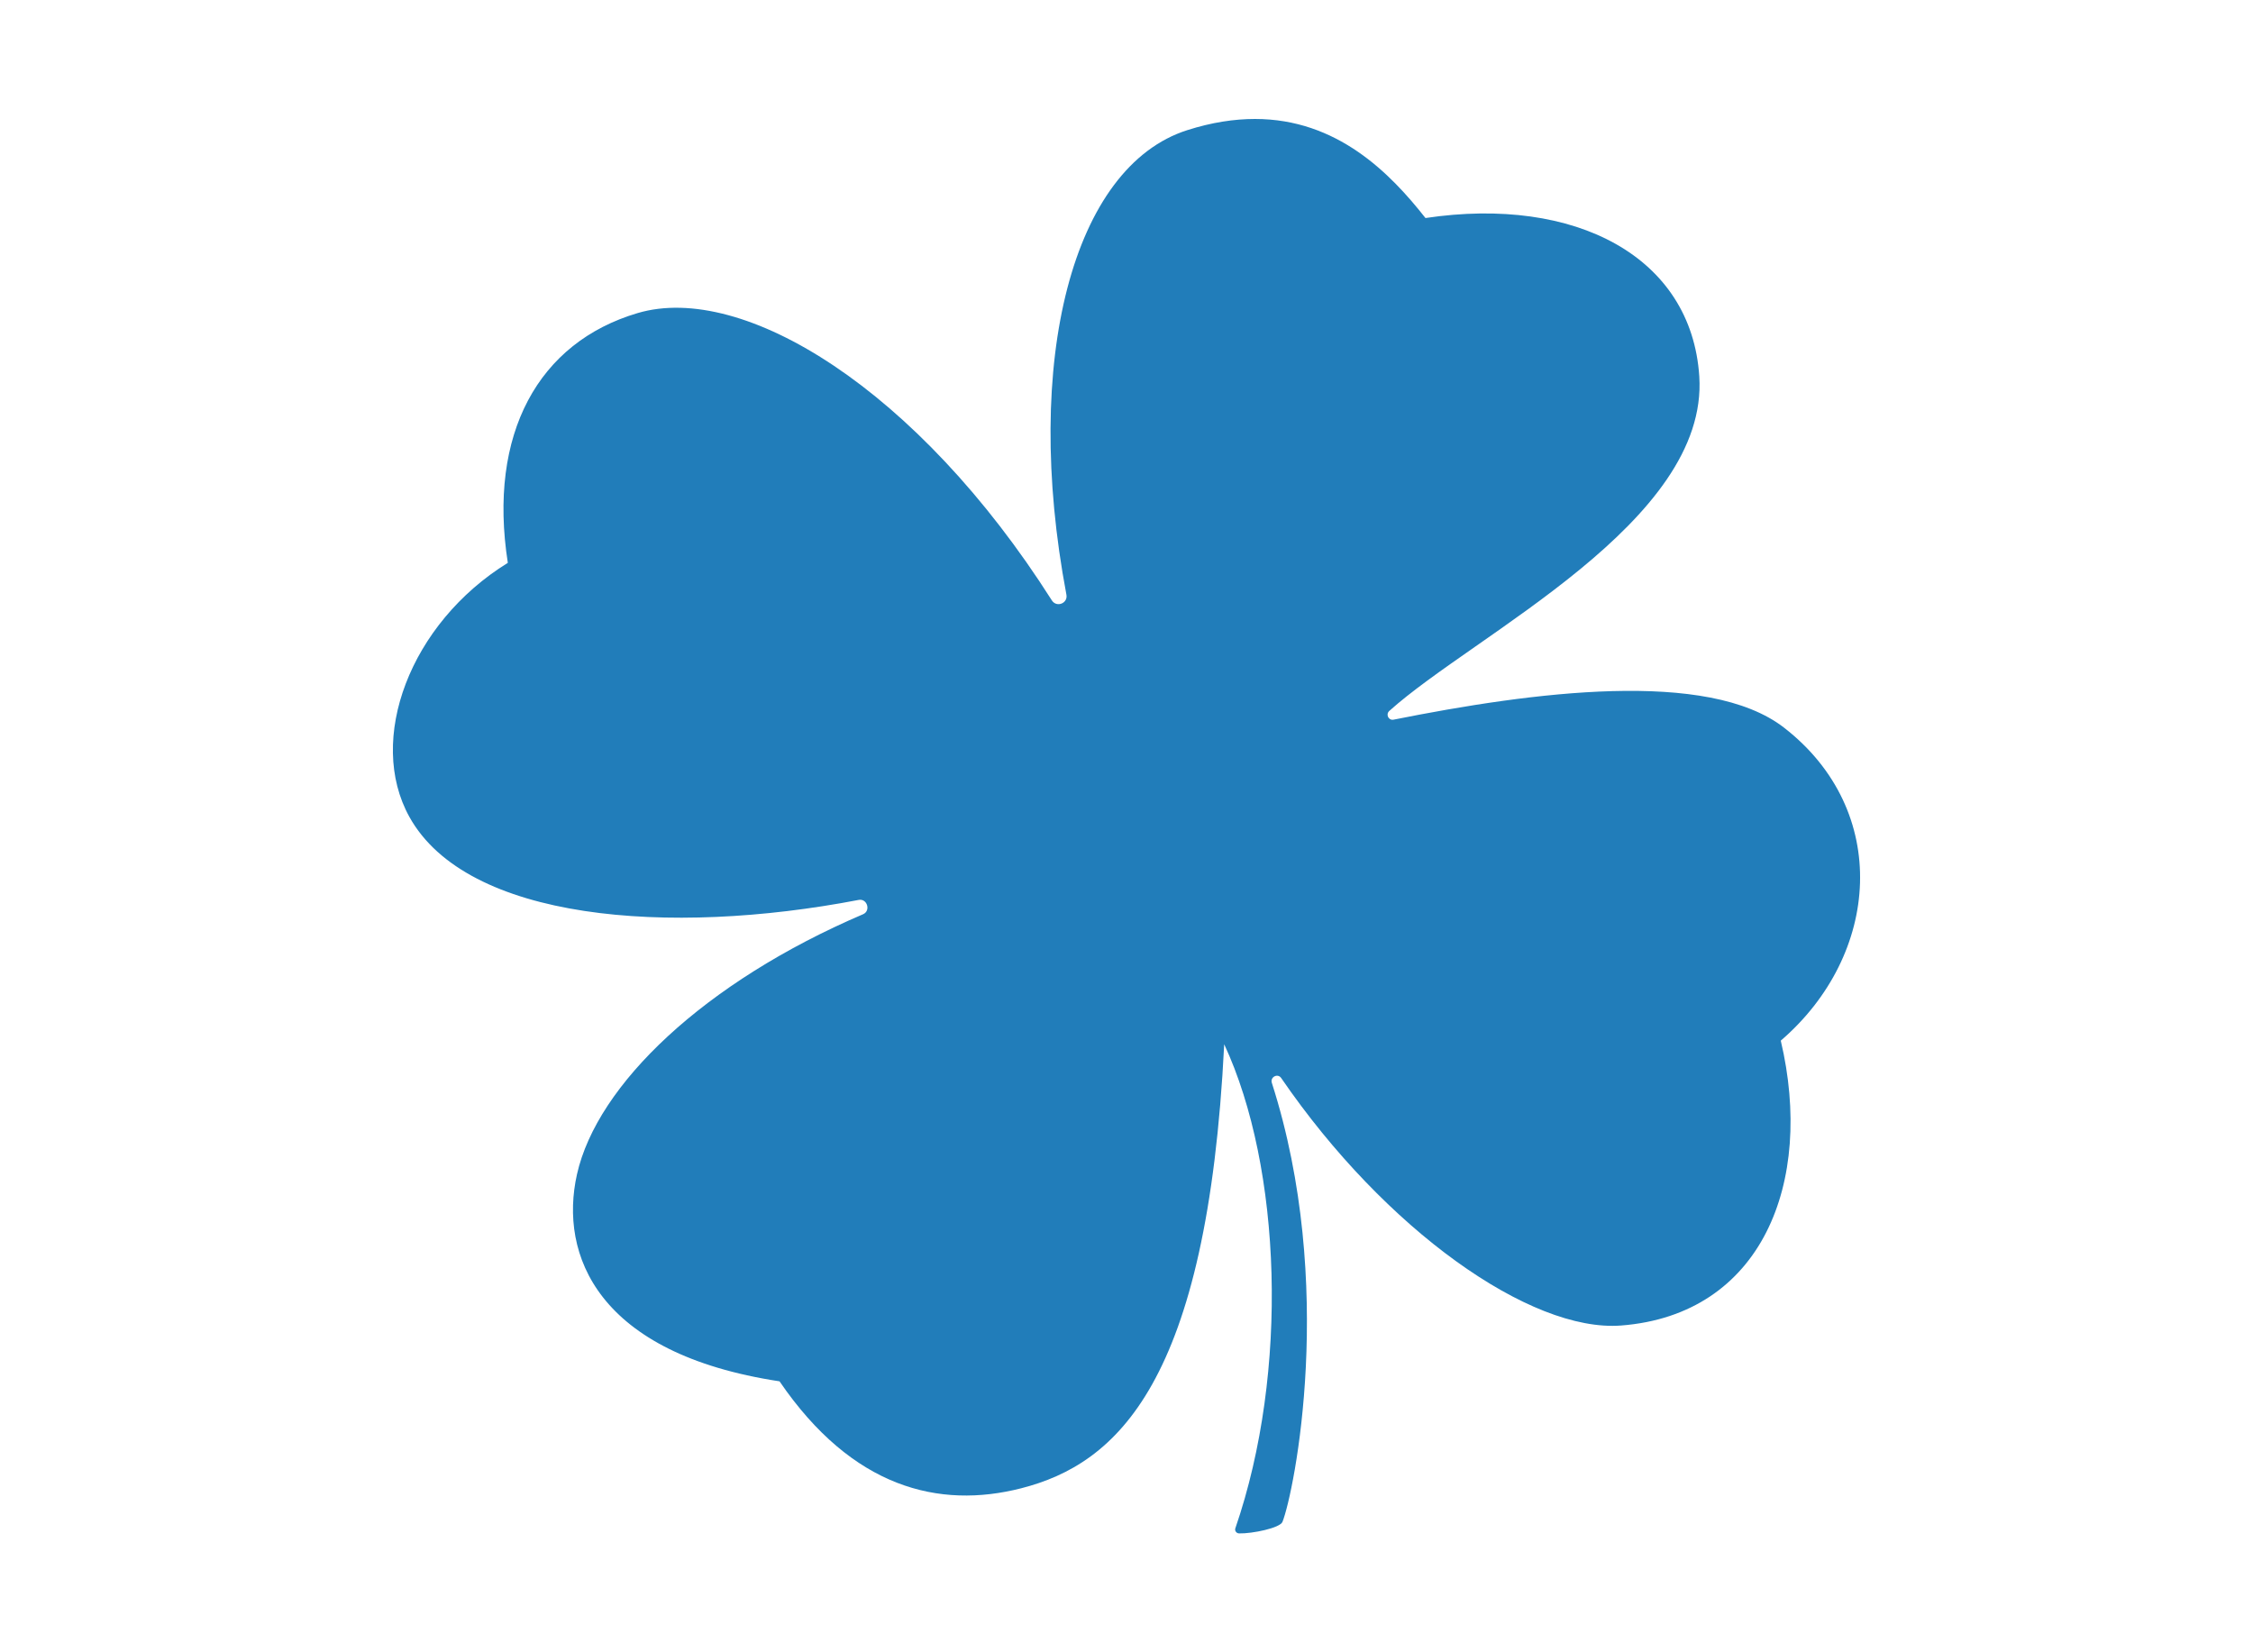 <?xml version="1.0" encoding="iso-8859-1"?>
<!-- Generator: Adobe Illustrator 16.0.0, SVG Export Plug-In . SVG Version: 6.00 Build 0)  -->
<!DOCTYPE svg PUBLIC "-//W3C//DTD SVG 1.1//EN" "http://www.w3.org/Graphics/SVG/1.1/DTD/svg11.dtd">
<svg version="1.1" xmlns="http://www.w3.org/2000/svg" xmlns:xlink="http://www.w3.org/1999/xlink" x="0px" y="0px" width="30px"
	 height="22px" viewBox="0 0 30 22" style="enable-background:new 0 0 30 22;" xml:space="preserve">
<g id="&#x56FE;&#x5C42;_2">
</g>
<g id="&#x56FE;&#x5C42;_1">
	<g id="&#x56FE;&#x5C42;_1_1_">
		<path style="fill:#217DBA;" d="M23.756,9.689c-1.014-0.787-3.352-0.476-5.199-0.107c-0.067,0.014-0.108-0.068-0.059-0.115
			c1.139-1.025,4.256-2.516,4.129-4.456c-0.104-1.59-1.645-2.407-3.646-2.108c-0.473-0.601-1.178-1.319-2.271-1.319
			c-0.274,0-0.575,0.045-0.901,0.149c-1.522,0.485-2.199,3.063-1.609,6.186c0.021,0.114-0.131,0.174-0.194,0.075
			c-1.786-2.812-4.11-4.24-5.514-3.826c-1.323,0.39-1.998,1.608-1.73,3.326C5.457,8.3,4.88,9.849,5.452,10.878
			c0.766,1.377,3.448,1.591,5.983,1.104c0.113-0.021,0.163,0.146,0.057,0.191c-2.115,0.905-3.541,2.268-3.809,3.462
			c-0.241,1.073,0.275,2.39,2.697,2.757c0.971,1.422,2.124,1.703,3.218,1.424c1.271-0.325,2.479-1.397,2.703-5.912
			c0.764,1.642,0.866,4.359,0.149,6.443c-0.013,0.034,0.013,0.069,0.049,0.07c0.178,0.004,0.545-0.072,0.578-0.154
			c0.155-0.391,0.721-3.158-0.142-5.846c-0.024-0.078,0.08-0.13,0.125-0.063c1.385,2.02,3.318,3.387,4.525,3.295
			c1.873-0.144,2.574-1.901,2.127-3.793C25.043,12.711,25.18,10.794,23.756,9.689z"/>
	</g>
</g>
</svg>

